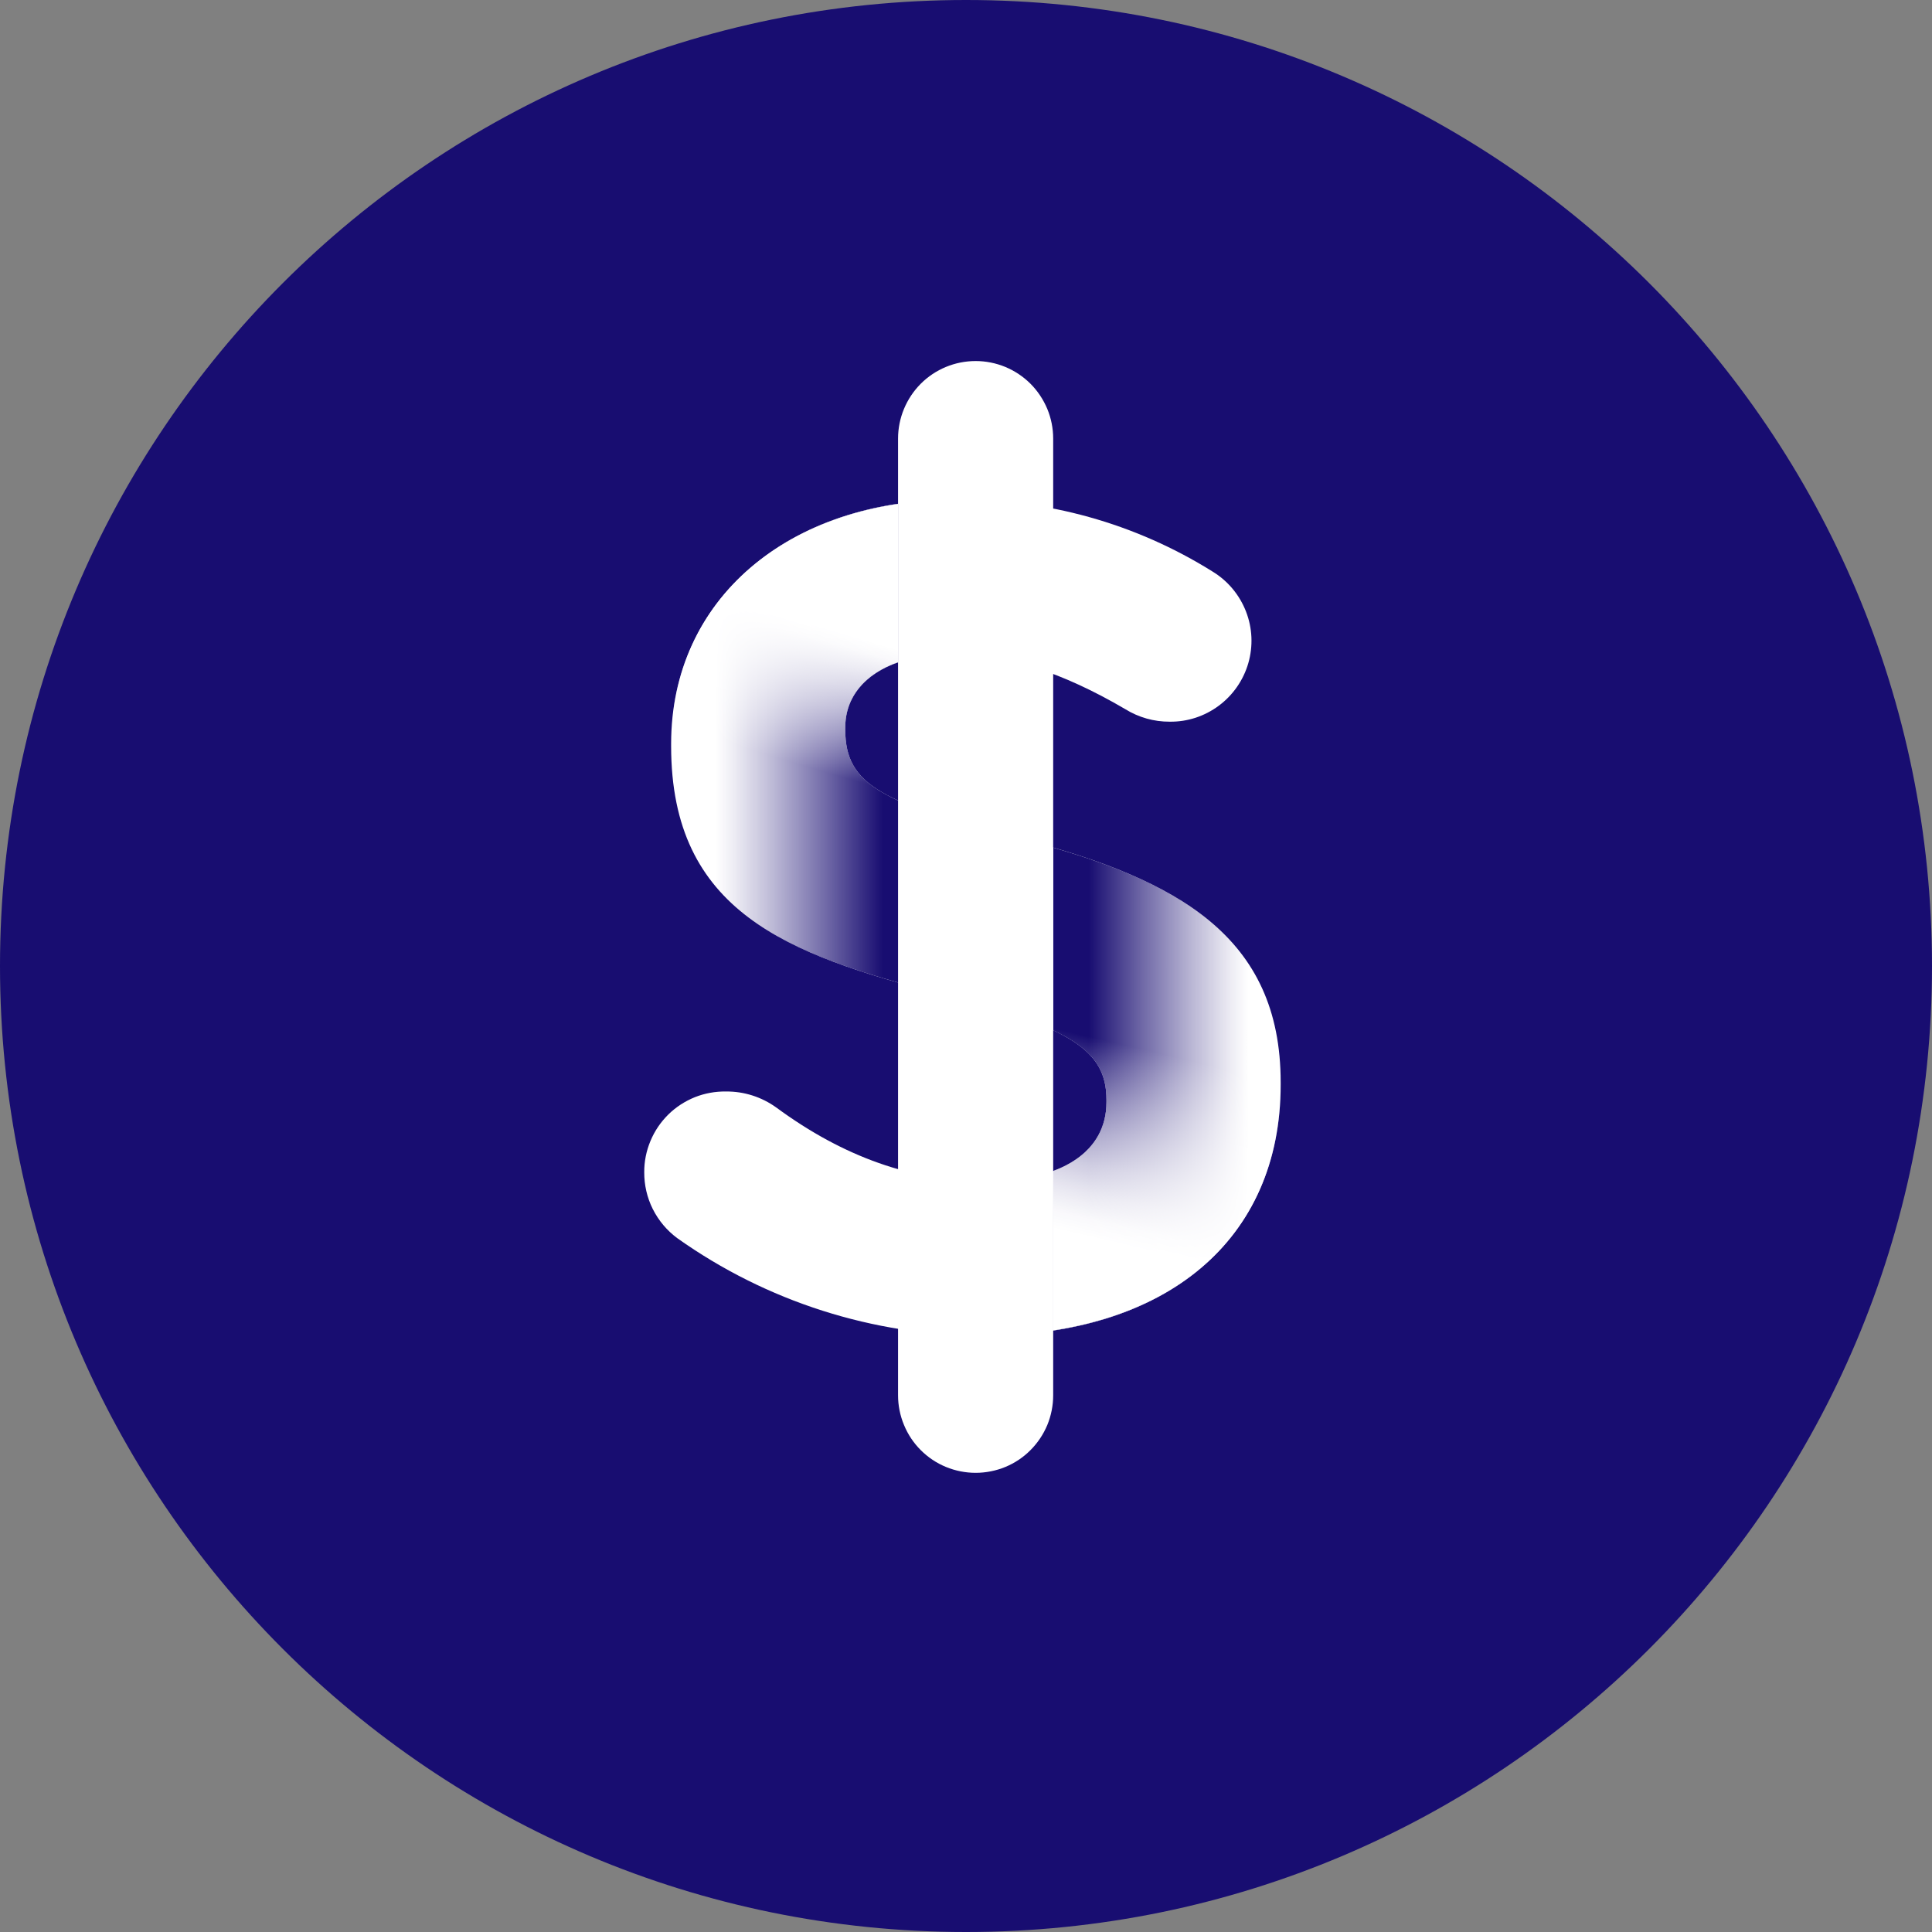 <svg width="24" height="24" viewBox="0 0 24 24" fill="none" xmlns="http://www.w3.org/2000/svg">
<rect x="0" y="0" width="24" height="24" fill="#808080" stroke="none"/>
<g clip-path="url(#clip0_5357_49732)">
<path d="M12 24C18.627 24 24 18.627 24 12C24 5.373 18.627 0 12 0C5.373 0 0 5.373 0 12C0 18.627 5.373 24 12 24Z" fill="#180D71"/>
<path d="M12.21 16.593C10.849 16.592 9.521 16.168 8.412 15.38C8.284 15.285 8.181 15.162 8.109 15.019C8.038 14.877 8.002 14.72 8.003 14.561C8.002 14.428 8.029 14.296 8.08 14.174C8.131 14.051 8.206 13.94 8.301 13.846C8.395 13.753 8.508 13.68 8.631 13.63C8.754 13.581 8.886 13.557 9.019 13.559C9.243 13.557 9.461 13.627 9.642 13.757C10.482 14.375 11.336 14.676 12.253 14.676C13.188 14.676 13.745 14.308 13.745 13.691V13.662C13.745 13.044 13.302 12.76 11.68 12.345C9.786 11.861 8.337 11.327 8.337 9.268V9.239C8.337 7.454 9.786 6.207 11.862 6.207C12.994 6.191 14.107 6.501 15.066 7.102C15.254 7.217 15.398 7.391 15.478 7.596C15.558 7.801 15.568 8.026 15.507 8.238C15.446 8.449 15.317 8.635 15.141 8.766C14.964 8.898 14.75 8.968 14.53 8.965C14.335 8.966 14.144 8.912 13.978 8.809C13.194 8.349 12.493 8.124 11.833 8.124C11.024 8.124 10.5 8.482 10.5 9.036V9.066C10.5 9.761 10.971 9.981 12.71 10.426C14.63 10.927 15.909 11.631 15.909 13.445V13.474C15.909 15.398 14.492 16.593 12.21 16.593Z" fill="white"/>
<path d="M13.083 10.529V12.799C13.58 13.033 13.745 13.285 13.745 13.662V13.691C13.745 14.093 13.507 14.389 13.083 14.546V16.528C14.847 16.257 15.909 15.138 15.909 13.474V13.445C15.909 11.752 14.794 11.025 13.083 10.529Z" fill="url(#paint0_linear_5357_49732)"/>
<path d="M12.12 4.485C11.864 4.485 11.619 4.586 11.438 4.767C11.258 4.948 11.156 5.193 11.156 5.448V17.333C11.156 17.459 11.181 17.585 11.23 17.702C11.278 17.819 11.349 17.925 11.438 18.014C11.528 18.104 11.634 18.175 11.751 18.223C11.868 18.271 11.993 18.296 12.12 18.296C12.246 18.296 12.372 18.271 12.489 18.223C12.605 18.175 12.712 18.104 12.801 18.014C12.89 17.925 12.961 17.819 13.01 17.702C13.058 17.585 13.083 17.459 13.083 17.333V5.448C13.083 5.322 13.058 5.196 13.01 5.08C12.961 4.963 12.89 4.856 12.801 4.767C12.711 4.677 12.605 4.607 12.488 4.558C12.371 4.51 12.246 4.485 12.12 4.485V4.485Z" fill="white"/>
<path d="M13.083 10.529V12.799C13.58 13.033 13.745 13.285 13.745 13.662V13.691C13.745 14.093 13.507 14.389 13.083 14.546V16.528C14.847 16.257 15.909 15.138 15.909 13.474V13.445C15.909 11.752 14.794 11.025 13.083 10.529Z" fill="url(#paint1_linear_5357_49732)"/>
<path d="M11.156 12.205V9.944C10.665 9.721 10.5 9.476 10.5 9.065V9.036C10.5 8.658 10.744 8.371 11.156 8.227V6.259C9.465 6.509 8.337 7.665 8.337 9.24V9.269C8.337 11.133 9.525 11.747 11.156 12.205Z" fill="url(#paint2_linear_5357_49732)"/>
<path d="M11.156 12.205V9.944C10.665 9.721 10.5 9.476 10.5 9.065V9.036C10.5 8.658 10.744 8.371 11.156 8.227V6.259C9.465 6.509 8.337 7.665 8.337 9.24V9.269C8.337 11.133 9.525 11.747 11.156 12.205Z" fill="url(#paint3_linear_5357_49732)"/>
</g>
<defs>
<linearGradient id="paint0_linear_5357_49732" x1="11.156" y1="13.528" x2="15.775" y2="13.528" gradientUnits="userSpaceOnUse">
<stop offset="0.513" stop-color="#180D71"/>
<stop offset="0.654" stop-color="#180D71" stop-opacity="0.629"/>
<stop offset="0.794" stop-color="#180D71" stop-opacity="0.291"/>
<stop offset="0.893" stop-color="#180D71" stop-opacity="0.081"/>
<stop offset="0.942" stop-color="#180D71" stop-opacity="0"/>
</linearGradient>
<linearGradient id="paint1_linear_5357_49732" x1="13.543" y1="16.272" x2="14.33" y2="12.916" gradientUnits="userSpaceOnUse">
<stop offset="0.254" stop-color="white"/>
<stop offset="0.318" stop-color="white" stop-opacity="0.975"/>
<stop offset="0.407" stop-color="white" stop-opacity="0.903"/>
<stop offset="0.511" stop-color="white" stop-opacity="0.786"/>
<stop offset="0.626" stop-color="white" stop-opacity="0.622"/>
<stop offset="0.751" stop-color="white" stop-opacity="0.412"/>
<stop offset="0.882" stop-color="white" stop-opacity="0.16"/>
<stop offset="0.958" stop-color="white" stop-opacity="0"/>
</linearGradient>
<linearGradient id="paint2_linear_5357_49732" x1="12.261" y1="9.232" x2="8.892" y2="9.232" gradientUnits="userSpaceOnUse">
<stop offset="0.384" stop-color="#180D71"/>
<stop offset="0.587" stop-color="#180D71" stop-opacity="0.629"/>
<stop offset="0.788" stop-color="#180D71" stop-opacity="0.291"/>
<stop offset="0.93" stop-color="#180D71" stop-opacity="0.081"/>
<stop offset="1" stop-color="#180D71" stop-opacity="0"/>
<stop offset="1" stop-color="#180D71" stop-opacity="0"/>
<stop offset="1" stop-color="#E51B44" stop-opacity="0"/>
</linearGradient>
<linearGradient id="paint3_linear_5357_49732" x1="11.051" y1="6.091" x2="9.489" y2="11.369" gradientUnits="userSpaceOnUse">
<stop offset="0.339" stop-color="white"/>
<stop offset="0.367" stop-color="white" stop-opacity="0.975"/>
<stop offset="0.406" stop-color="white" stop-opacity="0.903"/>
<stop offset="0.453" stop-color="white" stop-opacity="0.786"/>
<stop offset="0.504" stop-color="white" stop-opacity="0.622"/>
<stop offset="0.559" stop-color="white" stop-opacity="0.412"/>
<stop offset="0.617" stop-color="white" stop-opacity="0.16"/>
<stop offset="0.651" stop-color="white" stop-opacity="0"/>
</linearGradient>
<clipPath id="clip0_5357_49732">
<rect width="24" height="24" fill="white"/>
</clipPath>
</defs>
</svg>
